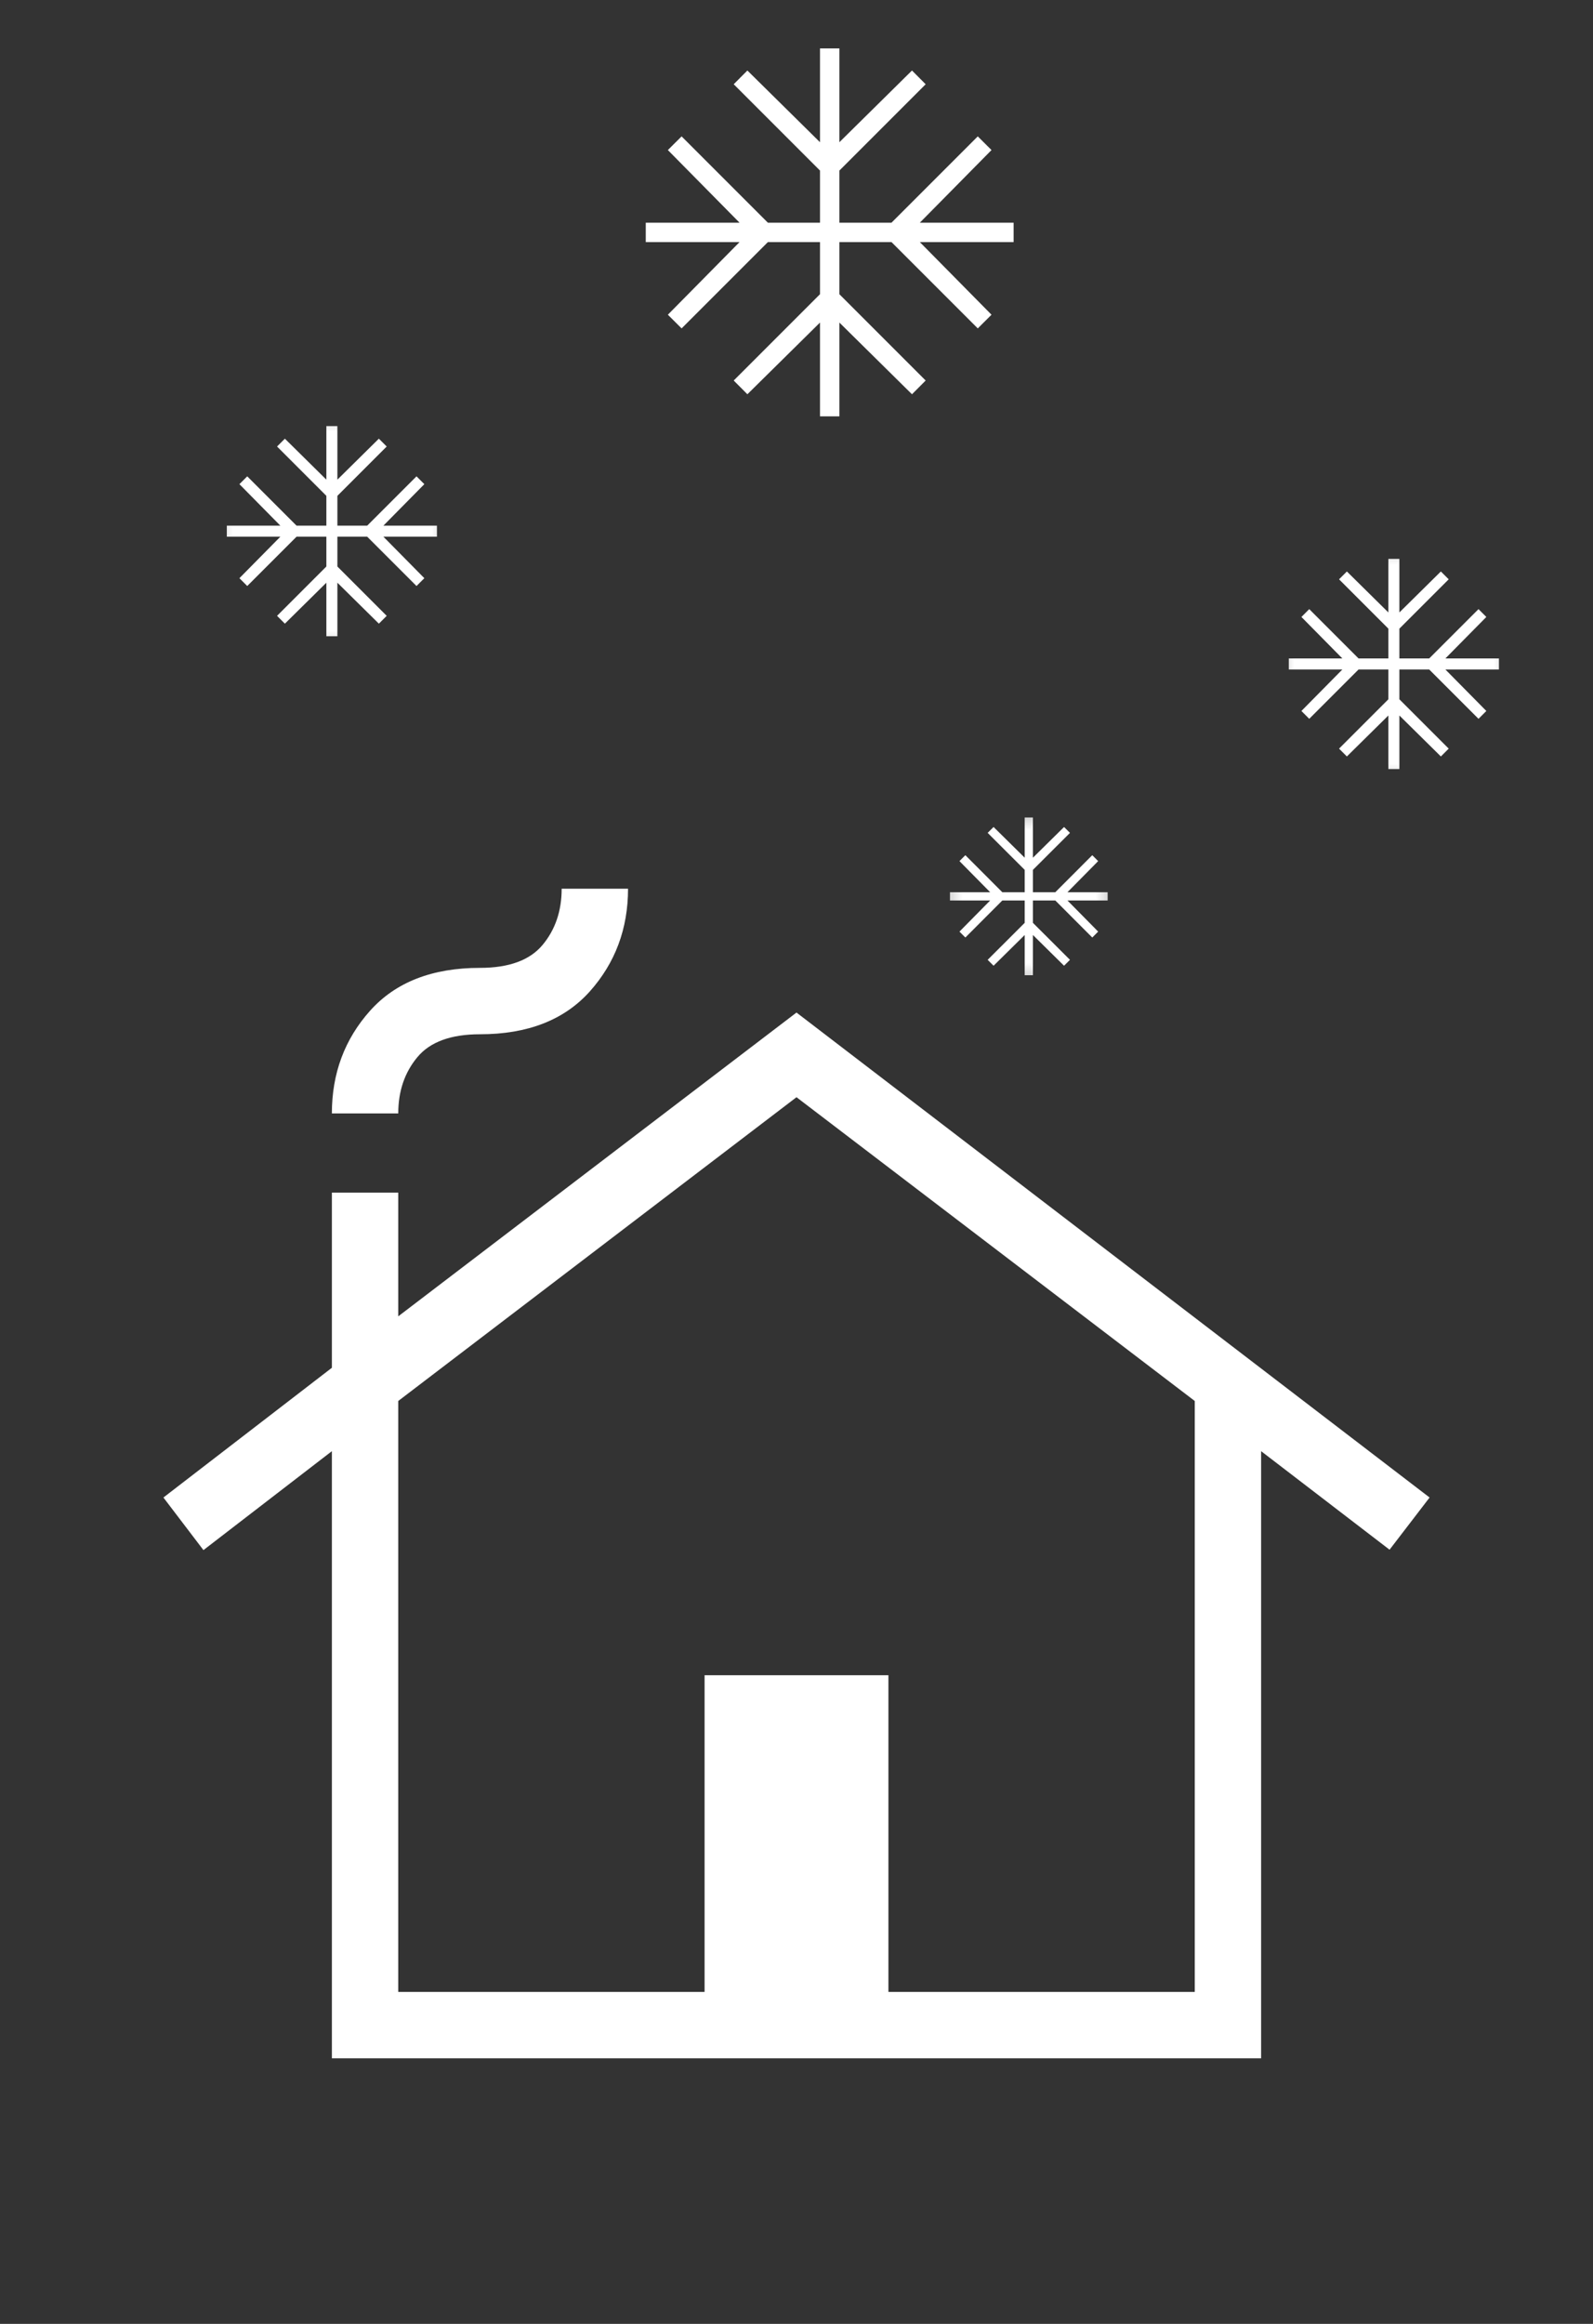 <svg width="24" height="35" viewBox="0 0 24 35" fill="none" xmlns="http://www.w3.org/2000/svg">
<rect x="0" y="0" width="24" height="35" fill="#333333" stroke="none"/>
<mask id="mask0_3_89" style="mask-type:alpha" maskUnits="userSpaceOnUse" x="0" y="11" width="24" height="24">
<rect y="11" width="24" height="24" fill="#D9D9D9"/>
</mask>
<g mask="url(#mask0_3_89)">
<path d="M5 31V21.856L3.065 23.346L2.462 22.554L5 20.6V17.962H6V19.825L12 15.25L21.538 22.554L20.935 23.34L19 21.856V31H5ZM6 30H10.615V25.231H13.385V30H18V21.1L12 16.525L6 21.1V30ZM5 16.769C5 16.167 5.192 15.651 5.577 15.221C5.962 14.792 6.513 14.577 7.231 14.577C7.668 14.577 7.982 14.462 8.174 14.232C8.366 14.002 8.462 13.719 8.462 13.385H9.462C9.462 13.987 9.269 14.503 8.885 14.933C8.5 15.362 7.949 15.577 7.231 15.577C6.794 15.577 6.479 15.692 6.288 15.922C6.096 16.152 6 16.435 6 16.769H5Z" fill="white"/>
</g>
<mask id="mask1_3_89" style="mask-type:alpha" maskUnits="userSpaceOnUse" x="19" y="8" width="4" height="4">
<rect x="19" y="8" width="4" height="4" fill="#D9D9D9"/>
</mask>
<g mask="url(#mask1_3_89)">
<path d="M20.917 11.583V10.776L20.292 11.393L20.174 11.275L20.917 10.532V10.083H20.468L19.725 10.826L19.607 10.708L20.224 10.083H19.417V9.917H20.224L19.607 9.292L19.725 9.174L20.468 9.917H20.917V9.468L20.174 8.725L20.292 8.607L20.917 9.224V8.417H21.083V9.224L21.708 8.607L21.826 8.725L21.083 9.468V9.917H21.532L22.275 9.174L22.393 9.292L21.776 9.917H22.583V10.083H21.776L22.393 10.708L22.275 10.826L21.532 10.083H21.083V10.532L21.826 11.275L21.708 11.393L21.083 10.776V11.583H20.917Z" fill="white"/>
</g>
<mask id="mask2_3_89" style="mask-type:alpha" maskUnits="userSpaceOnUse" x="3" y="6" width="4" height="4">
<rect x="3" y="6" width="4" height="4" fill="#D9D9D9"/>
</mask>
<g mask="url(#mask2_3_89)">
<path d="M4.917 9.583V8.776L4.292 9.393L4.174 9.275L4.917 8.532V8.083H4.468L3.725 8.826L3.607 8.708L4.224 8.083H3.417V7.917H4.224L3.607 7.292L3.725 7.174L4.468 7.917H4.917V7.468L4.174 6.725L4.292 6.607L4.917 7.224V6.417H5.083V7.224L5.708 6.607L5.826 6.725L5.083 7.468V7.917H5.532L6.275 7.174L6.393 7.292L5.776 7.917H6.583V8.083H5.776L6.393 8.708L6.275 8.826L5.532 8.083H5.083V8.532L5.826 9.275L5.708 9.393L5.083 8.776V9.583H4.917Z" fill="white"/>
</g>
<mask id="mask3_3_89" style="mask-type:alpha" maskUnits="userSpaceOnUse" x="9" y="0" width="7" height="7">
<rect x="9" width="7" height="7" fill="#D9D9D9"/>
</mask>
<g mask="url(#mask3_3_89)">
<path d="M12.354 6.271V4.858L11.26 5.938L11.054 5.731L12.354 4.431V3.646H11.569L10.269 4.946L10.062 4.74L11.142 3.646H9.729V3.354H11.142L10.062 2.26L10.269 2.054L11.569 3.354H12.354V2.569L11.054 1.269L11.26 1.062L12.354 2.142V0.729H12.646V2.142L13.74 1.062L13.946 1.269L12.646 2.569V3.354H13.431L14.731 2.054L14.938 2.26L13.858 3.354H15.271V3.646H13.858L14.938 4.74L14.731 4.946L13.431 3.646H12.646V4.431L13.946 5.731L13.74 5.938L12.646 4.858V6.271H12.354Z" fill="white"/>
</g>
<mask id="mask4_3_89" style="mask-type:alpha" maskUnits="userSpaceOnUse" x="14" y="12" width="3" height="3">
<rect x="14" y="12" width="3" height="3" fill="#D9D9D9"/>
</mask>
<g mask="url(#mask4_3_89)">
<path d="M15.438 14.688V14.082L14.969 14.545L14.88 14.456L15.438 13.899V13.562H15.101L14.544 14.12L14.455 14.031L14.918 13.562H14.312V13.438H14.918L14.455 12.969L14.544 12.88L15.101 13.438H15.438V13.101L14.88 12.544L14.969 12.455L15.438 12.918V12.312H15.562V12.918L16.031 12.455L16.12 12.544L15.562 13.101V13.438H15.899L16.456 12.88L16.545 12.969L16.082 13.438H16.688V13.562H16.082L16.545 14.031L16.456 14.12L15.899 13.562H15.562V13.899L16.12 14.456L16.031 14.545L15.562 14.082V14.688H15.438Z" fill="white"/>
</g>
</svg>
